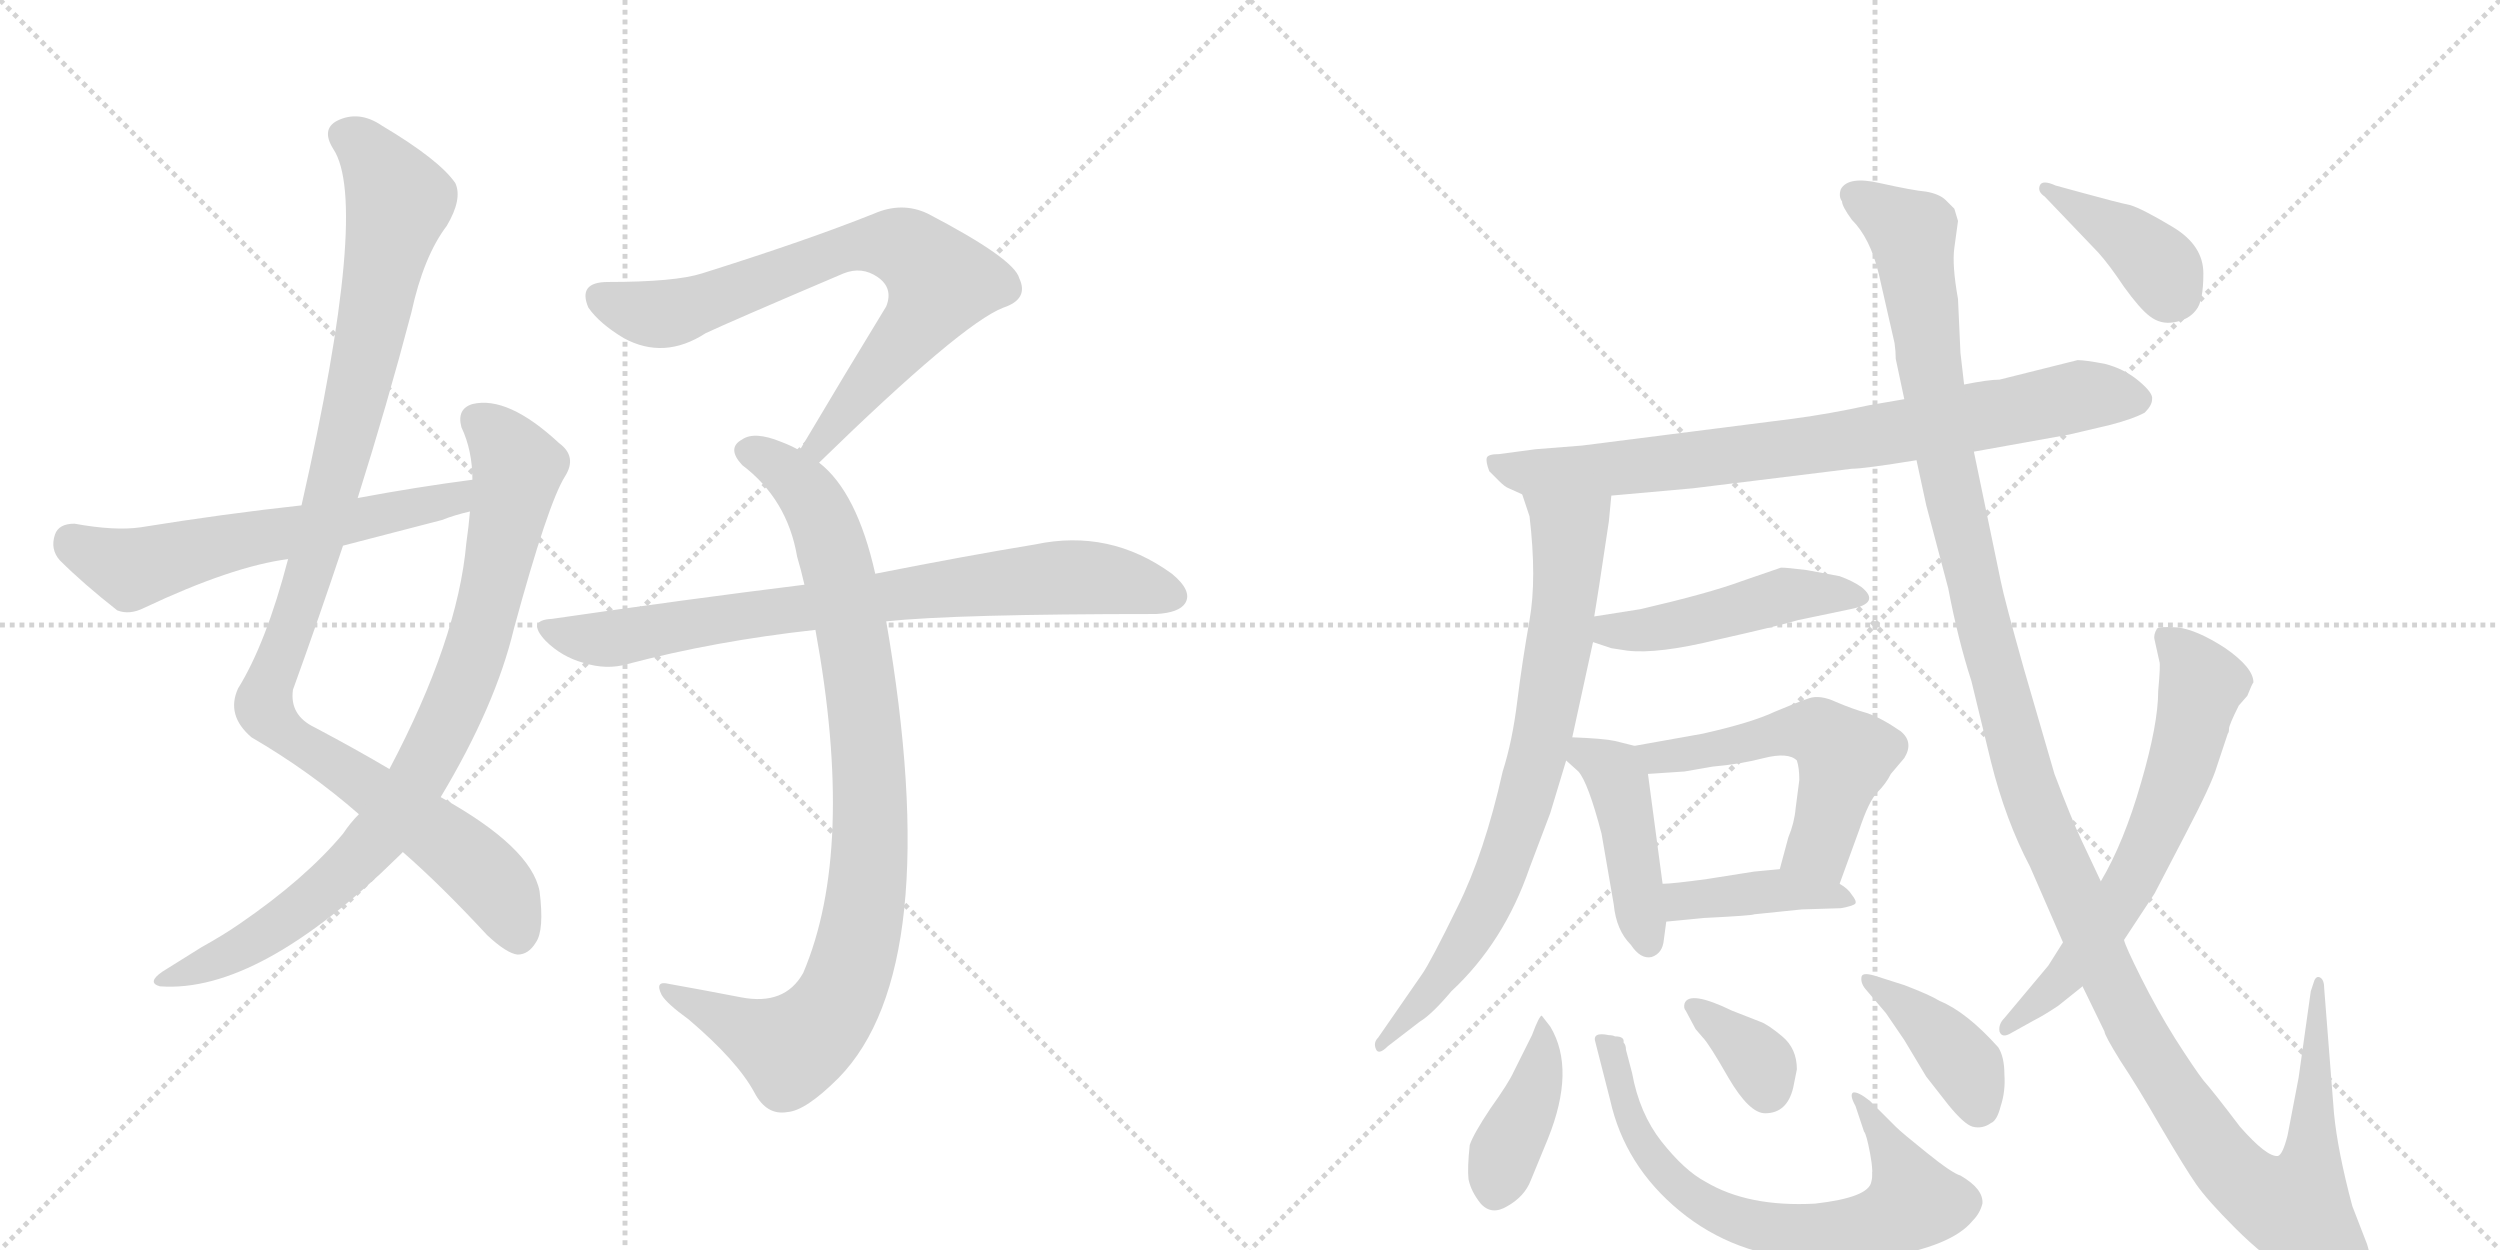 <svg version="1.1" viewBox="0 0 2048 1024" xmlns="http://www.w3.org/2000/svg">
  <g stroke="lightgray" stroke-dasharray="1,1" stroke-width="1" transform="scale(4, 4)">
    <line x1="0" y1="0" x2="256" y2="256"></line>
    <line x1="256" y1="0" x2="0" y2="256"></line>
    <line x1="128" y1="0" x2="128" y2="256"></line>
    <line x1="0" y1="128" x2="256" y2="128"></line>
    <line x1="256" y1="0" x2="512" y2="256"></line>
    <line x1="512" y1="0" x2="256" y2="256"></line>
    <line x1="384" y1="0" x2="384" y2="256"></line>
    <line x1="256" y1="128" x2="512" y2="128"></line>
  </g>
<g transform="scale(1, -1) translate(0, -850)">
   <style type="text/css">
    @keyframes keyframes0 {
      from {
       stroke: black;
       stroke-dashoffset: 1042;
       stroke-width: 128;
       }
       77% {
       animation-timing-function: step-end;
       stroke: black;
       stroke-dashoffset: 0;
       stroke-width: 128;
       }
       to {
       stroke: black;
       stroke-width: 1024;
       }
       }
       #make-me-a-hanzi-animation-0 {
         animation: keyframes0 1.098s both;
         animation-delay: 0s;
         animation-timing-function: linear;
       }
    @keyframes keyframes1 {
      from {
       stroke: black;
       stroke-dashoffset: 846;
       stroke-width: 128;
       }
       73% {
       animation-timing-function: step-end;
       stroke: black;
       stroke-dashoffset: 0;
       stroke-width: 128;
       }
       to {
       stroke: black;
       stroke-width: 1024;
       }
       }
       #make-me-a-hanzi-animation-1 {
         animation: keyframes1 0.938s both;
         animation-delay: 1.098s;
         animation-timing-function: linear;
       }
    @keyframes keyframes2 {
      from {
       stroke: black;
       stroke-dashoffset: 593;
       stroke-width: 128;
       }
       66% {
       animation-timing-function: step-end;
       stroke: black;
       stroke-dashoffset: 0;
       stroke-width: 128;
       }
       to {
       stroke: black;
       stroke-width: 1024;
       }
       }
       #make-me-a-hanzi-animation-2 {
         animation: keyframes2 0.733s both;
         animation-delay: 2.036s;
         animation-timing-function: linear;
       }
    @keyframes keyframes3 {
      from {
       stroke: black;
       stroke-dashoffset: 734;
       stroke-width: 128;
       }
       70% {
       animation-timing-function: step-end;
       stroke: black;
       stroke-dashoffset: 0;
       stroke-width: 128;
       }
       to {
       stroke: black;
       stroke-width: 1024;
       }
       }
       #make-me-a-hanzi-animation-3 {
         animation: keyframes3 0.847s both;
         animation-delay: 2.769s;
         animation-timing-function: linear;
       }
    @keyframes keyframes4 {
      from {
       stroke: black;
       stroke-dashoffset: 904;
       stroke-width: 128;
       }
       75% {
       animation-timing-function: step-end;
       stroke: black;
       stroke-dashoffset: 0;
       stroke-width: 128;
       }
       to {
       stroke: black;
       stroke-width: 1024;
       }
       }
       #make-me-a-hanzi-animation-4 {
         animation: keyframes4 0.986s both;
         animation-delay: 3.616s;
         animation-timing-function: linear;
       }
    @keyframes keyframes5 {
      from {
       stroke: black;
       stroke-dashoffset: 773;
       stroke-width: 128;
       }
       72% {
       animation-timing-function: step-end;
       stroke: black;
       stroke-dashoffset: 0;
       stroke-width: 128;
       }
       to {
       stroke: black;
       stroke-width: 1024;
       }
       }
       #make-me-a-hanzi-animation-5 {
         animation: keyframes5 0.879s both;
         animation-delay: 4.602s;
         animation-timing-function: linear;
       }
    @keyframes keyframes6 {
      from {
       stroke: black;
       stroke-dashoffset: 788;
       stroke-width: 128;
       }
       72% {
       animation-timing-function: step-end;
       stroke: black;
       stroke-dashoffset: 0;
       stroke-width: 128;
       }
       to {
       stroke: black;
       stroke-width: 1024;
       }
       }
       #make-me-a-hanzi-animation-6 {
         animation: keyframes6 0.891s both;
         animation-delay: 5.481s;
         animation-timing-function: linear;
       }
    @keyframes keyframes7 {
      from {
       stroke: black;
       stroke-dashoffset: 756;
       stroke-width: 128;
       }
       71% {
       animation-timing-function: step-end;
       stroke: black;
       stroke-dashoffset: 0;
       stroke-width: 128;
       }
       to {
       stroke: black;
       stroke-width: 1024;
       }
       }
       #make-me-a-hanzi-animation-7 {
         animation: keyframes7 0.865s both;
         animation-delay: 6.372s;
         animation-timing-function: linear;
       }
    @keyframes keyframes8 {
      from {
       stroke: black;
       stroke-dashoffset: 470;
       stroke-width: 128;
       }
       60% {
       animation-timing-function: step-end;
       stroke: black;
       stroke-dashoffset: 0;
       stroke-width: 128;
       }
       to {
       stroke: black;
       stroke-width: 1024;
       }
       }
       #make-me-a-hanzi-animation-8 {
         animation: keyframes8 0.632s both;
         animation-delay: 7.238s;
         animation-timing-function: linear;
       }
    @keyframes keyframes9 {
      from {
       stroke: black;
       stroke-dashoffset: 433;
       stroke-width: 128;
       }
       58% {
       animation-timing-function: step-end;
       stroke: black;
       stroke-dashoffset: 0;
       stroke-width: 128;
       }
       to {
       stroke: black;
       stroke-width: 1024;
       }
       }
       #make-me-a-hanzi-animation-9 {
         animation: keyframes9 0.602s both;
         animation-delay: 7.87s;
         animation-timing-function: linear;
       }
    @keyframes keyframes10 {
      from {
       stroke: black;
       stroke-dashoffset: 537;
       stroke-width: 128;
       }
       64% {
       animation-timing-function: step-end;
       stroke: black;
       stroke-dashoffset: 0;
       stroke-width: 128;
       }
       to {
       stroke: black;
       stroke-width: 1024;
       }
       }
       #make-me-a-hanzi-animation-10 {
         animation: keyframes10 0.687s both;
         animation-delay: 8.472s;
         animation-timing-function: linear;
       }
    @keyframes keyframes11 {
      from {
       stroke: black;
       stroke-dashoffset: 406;
       stroke-width: 128;
       }
       57% {
       animation-timing-function: step-end;
       stroke: black;
       stroke-dashoffset: 0;
       stroke-width: 128;
       }
       to {
       stroke: black;
       stroke-width: 1024;
       }
       }
       #make-me-a-hanzi-animation-11 {
         animation: keyframes11 0.58s both;
         animation-delay: 9.16s;
         animation-timing-function: linear;
       }
    @keyframes keyframes12 {
      from {
       stroke: black;
       stroke-dashoffset: 402;
       stroke-width: 128;
       }
       57% {
       animation-timing-function: step-end;
       stroke: black;
       stroke-dashoffset: 0;
       stroke-width: 128;
       }
       to {
       stroke: black;
       stroke-width: 1024;
       }
       }
       #make-me-a-hanzi-animation-12 {
         animation: keyframes12 0.577s both;
         animation-delay: 9.74s;
         animation-timing-function: linear;
       }
    @keyframes keyframes13 {
      from {
       stroke: black;
       stroke-dashoffset: 689;
       stroke-width: 128;
       }
       69% {
       animation-timing-function: step-end;
       stroke: black;
       stroke-dashoffset: 0;
       stroke-width: 128;
       }
       to {
       stroke: black;
       stroke-width: 1024;
       }
       }
       #make-me-a-hanzi-animation-13 {
         animation: keyframes13 0.811s both;
         animation-delay: 10.317s;
         animation-timing-function: linear;
       }
    @keyframes keyframes14 {
      from {
       stroke: black;
       stroke-dashoffset: 352;
       stroke-width: 128;
       }
       53% {
       animation-timing-function: step-end;
       stroke: black;
       stroke-dashoffset: 0;
       stroke-width: 128;
       }
       to {
       stroke: black;
       stroke-width: 1024;
       }
       }
       #make-me-a-hanzi-animation-14 {
         animation: keyframes14 0.536s both;
         animation-delay: 11.128s;
         animation-timing-function: linear;
       }
    @keyframes keyframes15 {
      from {
       stroke: black;
       stroke-dashoffset: 396;
       stroke-width: 128;
       }
       56% {
       animation-timing-function: step-end;
       stroke: black;
       stroke-dashoffset: 0;
       stroke-width: 128;
       }
       to {
       stroke: black;
       stroke-width: 1024;
       }
       }
       #make-me-a-hanzi-animation-15 {
         animation: keyframes15 0.572s both;
         animation-delay: 11.664s;
         animation-timing-function: linear;
       }
    @keyframes keyframes16 {
      from {
       stroke: black;
       stroke-dashoffset: 1384;
       stroke-width: 128;
       }
       82% {
       animation-timing-function: step-end;
       stroke: black;
       stroke-dashoffset: 0;
       stroke-width: 128;
       }
       to {
       stroke: black;
       stroke-width: 1024;
       }
       }
       #make-me-a-hanzi-animation-16 {
         animation: keyframes16 1.376s both;
         animation-delay: 12.236s;
         animation-timing-function: linear;
       }
    @keyframes keyframes17 {
      from {
       stroke: black;
       stroke-dashoffset: 638;
       stroke-width: 128;
       }
       67% {
       animation-timing-function: step-end;
       stroke: black;
       stroke-dashoffset: 0;
       stroke-width: 128;
       }
       to {
       stroke: black;
       stroke-width: 1024;
       }
       }
       #make-me-a-hanzi-animation-17 {
         animation: keyframes17 0.769s both;
         animation-delay: 13.613s;
         animation-timing-function: linear;
       }
    @keyframes keyframes18 {
      from {
       stroke: black;
       stroke-dashoffset: 392;
       stroke-width: 128;
       }
       56% {
       animation-timing-function: step-end;
       stroke: black;
       stroke-dashoffset: 0;
       stroke-width: 128;
       }
       to {
       stroke: black;
       stroke-width: 1024;
       }
       }
       #make-me-a-hanzi-animation-18 {
         animation: keyframes18 0.569s both;
         animation-delay: 14.382s;
         animation-timing-function: linear;
       }
</style>
<path d="M 330 152 Q 361 125 399 84 Q 415 69 424 68 Q 433 68 439 78 Q 446 88 442 120 Q 435 156 361 197 L 319 220 Q 292 236 258 254 Q 237 264 240 285 Q 261 343 281 403 L 293 442 Q 317 518 337 594 Q 347 640 366 665 Q 379 687 373 700 Q 360 719 313 747 Q 294 760 276 751 Q 263 744 273 728 Q 303 683 247 436 L 236 392 Q 218 323 195 286 Q 185 264 206 246 Q 254 218 294 183 L 330 152 Z" fill="lightgray"></path> 
<path d="M 294 183 Q 287 176 281 167 Q 250 130 196 93 Q 183 84 165 74 Q 149 64 133 54 Q 120 45 131 42 Q 212 36 327 149 Q 328 150 330 152 L 361 197 Q 406 272 421 335 Q 449 438 463 460 Q 473 476 458 487 Q 416 526 387 519 Q 374 515 378 500 Q 387 481 387 457 L 385 431 Q 384 419 382 405 Q 375 326 319 220 L 294 183 Z" fill="lightgray"></path> 
<path d="M 387 457 Q 341 451 293 442 L 247 436 Q 183 429 115 418 Q 94 415 61 421 Q 48 421 45 412 Q 41 400 49 391 Q 68 372 96 350 Q 106 346 118 352 Q 190 386 236 392 L 281 403 Q 320 413 362 424 Q 372 428 385 431 C 414 439 417 461 387 457 Z" fill="lightgray"></path> 
<path d="M 671 471 Q 788 585 822 598 Q 843 605 835 622 Q 831 638 760 675 Q 739 685 716 675 Q 661 653 575 626 Q 553 619 498 619 Q 473 619 482 598 Q 491 585 511 573 Q 544 555 578 577 Q 597 586 691 626 Q 706 632 719 623 Q 732 614 726 599 Q 693 545 655 481 C 640 455 649 450 671 471 Z" fill="lightgray"></path> 
<path d="M 717 380 Q 702 447 671 471 L 655 481 Q 648 485 640 488 Q 618 497 608 490 Q 595 483 608 469 Q 645 441 653 394 Q 656 384 659 371 L 668 334 Q 701 154 658 53 Q 643 26 607 33 Q 576 39 548 44 Q 536 47 542 35 Q 546 28 564 15 Q 604 -19 618 -45 Q 628 -64 645 -61 Q 660 -60 687 -33 Q 775 57 726 341 L 717 380 Z" fill="lightgray"></path> 
<path d="M 726 341 Q 783 347 947 347 Q 966 348 971 356 Q 977 366 960 380 Q 909 417 848 404 Q 793 395 717 380 L 659 371 Q 562 359 452 343 Q 431 342 447 325 Q 460 312 478 307 Q 497 301 514 306 Q 586 325 668 334 L 726 341 Z" fill="lightgray"></path> 
<path d="M 1320 444 L 1387 450 L 1517 466 Q 1527 466 1570 473 L 1617 480 L 1695 494 L 1729 502 Q 1748 507 1757 512 Q 1763 518 1763 523 Q 1764 528 1752 538 Q 1740 548 1724 552 Q 1708 555 1702 555 L 1638 539 Q 1629 539 1609 535 L 1560 523 L 1531 518 Q 1499 511 1469 507 L 1296 485 L 1258 482 L 1228 478 Q 1219 478 1218 475 Q 1217 472 1220 464 L 1228 456 Q 1233 451 1236 450 L 1247 445 L 1320 444 Z" fill="lightgray"></path> 
<path d="M 1318 423 L 1320 444 C 1323 474 1238 473 1247 445 L 1253 427 Q 1259 376 1253 342 Q 1247 308 1243 276 Q 1239 243 1231 218 Q 1216 151 1194 107 Q 1172 62 1165 52 L 1129 0 Q 1125 -4 1127 -9 Q 1129 -15 1137 -7 L 1163 13 Q 1173 19 1189 38 Q 1232 78 1253 139 L 1270 184 L 1283 227 L 1288 246 L 1305 324 L 1306 345 L 1310 370 L 1318 423 Z" fill="lightgray"></path> 
<path d="M 1305 324 L 1320 319 L 1333 317 Q 1358 314 1407 326 Q 1456 337 1473 342 L 1516 351 Q 1541 356 1525 369 Q 1518 374 1507 378 L 1480 383 Q 1464 385 1459 385 L 1427 374 Q 1400 364 1344 351 L 1306 345 C 1276 340 1277 333 1305 324 Z" fill="lightgray"></path> 
<path d="M 1283 227 L 1293 218 Q 1301 209 1312 167 L 1322 109 Q 1324 88 1336 76 Q 1344 64 1353 66 Q 1362 69 1363 80 L 1365 95 L 1362 126 L 1350 216 C 1347 237 1347 237 1339 239 L 1323 243 Q 1314 245 1288 246 C 1261 247 1261 247 1283 227 Z" fill="lightgray"></path> 
<path d="M 1507 126 L 1523 170 Q 1531 194 1538 201 Q 1545 208 1549 216 L 1560 229 Q 1568 242 1557 251 Q 1541 262 1529 266 Q 1518 269 1504 275 Q 1491 281 1482 278 Q 1473 275 1454 267 Q 1435 258 1395 249 L 1339 239 C 1309 234 1320 214 1350 216 L 1380 218 L 1403 222 Q 1426 224 1445 229 Q 1465 234 1472 227 Q 1474 221 1474 211 L 1471 188 Q 1470 176 1465 164 L 1458 138 C 1450 109 1497 98 1507 126 Z" fill="lightgray"></path> 
<path d="M 1365 95 L 1396 98 Q 1436 100 1437 101 L 1476 105 L 1508 106 Q 1519 108 1520 110 Q 1521 112 1517 117 Q 1514 122 1507 126 C 1485 141 1485 141 1458 138 L 1437 136 L 1399 130 Q 1370 126 1362 126 C 1332 125 1335 92 1365 95 Z" fill="lightgray"></path> 
<path d="M 1270 9 L 1263 18 Q 1261 18 1255 2 L 1240 -28 Q 1236 -37 1221 -58 Q 1207 -79 1204 -88 Q 1202 -107 1203 -116 Q 1205 -126 1213 -136 Q 1222 -146 1235 -138 Q 1249 -130 1254 -117 L 1268 -83 Q 1291 -26 1270 9 Z" fill="lightgray"></path> 
<path d="M 1323 1 Q 1321 2 1318 2 Q 1304 5 1307 -4 L 1319 -51 Q 1331 -105 1376 -142 Q 1421 -179 1483 -182 Q 1521 -184 1543 -180 Q 1599 -171 1616 -150 Q 1622 -144 1624 -136 Q 1625 -124 1606 -113 Q 1599 -111 1578 -94 Q 1558 -78 1553 -73 L 1532 -52 Q 1522 -44 1518 -45 Q 1515 -47 1520 -56 L 1527 -77 Q 1529 -79 1532 -95 Q 1535 -111 1533 -118 Q 1531 -131 1487 -136 Q 1432 -139 1397 -118 Q 1380 -109 1361 -85 Q 1343 -62 1337 -29 L 1332 -10 Q 1332 -6 1330 -4 Q 1331 1 1323 1 Z" fill="lightgray"></path> 
<path d="M 1469 -41 L 1472 -26 Q 1472 -9 1460 1 Q 1448 11 1442 13 L 1419 22 Q 1384 39 1380 28 Q 1379 24 1381 22 L 1389 7 L 1395 0 Q 1400 -5 1416 -33 Q 1433 -62 1446 -62 Q 1464 -62 1469 -41 Z" fill="lightgray"></path> 
<path d="M 1560 43 L 1538 50 Q 1526 54 1525 50 Q 1524 45 1528 40 L 1545 20 L 1560 -2 L 1578 -32 L 1596 -55 Q 1609 -71 1616 -73 Q 1624 -75 1631 -70 Q 1636 -68 1639 -56 Q 1643 -44 1642 -30 Q 1642 -16 1637 -8 Q 1611 21 1589 30 Q 1581 35 1560 43 Z" fill="lightgray"></path> 
<path d="M 1570 473 L 1578 436 L 1596 368 Q 1604 326 1615 292 L 1631 226 Q 1643 178 1663 140 L 1690 78 L 1706 42 L 1724 5 Q 1724 2 1737 -19 Q 1751 -40 1770 -73 Q 1790 -107 1799 -120 Q 1808 -133 1831 -156 Q 1855 -180 1878 -194 Q 1901 -208 1916 -209 Q 1931 -210 1935 -206 Q 1947 -194 1939 -169 L 1927 -138 Q 1915 -93 1912 -62 L 1904 40 Q 1904 47 1901 49 Q 1898 51 1896 47 L 1893 38 L 1883 -33 L 1874 -80 Q 1870 -96 1866 -97 Q 1857 -98 1835 -73 Q 1813 -44 1805 -35 Q 1798 -26 1782 -1 Q 1767 23 1754 49 Q 1741 75 1740 80 L 1721 128 L 1705 162 Q 1697 179 1683 216 L 1658 302 Q 1642 359 1639 374 L 1617 480 L 1609 535 L 1606 561 L 1604 605 Q 1599 633 1601 647 L 1604 669 L 1601 679 L 1594 686 Q 1589 691 1578 693 Q 1567 694 1540 700 Q 1514 706 1508 695 Q 1506 689 1509 685 Q 1509 681 1517 670 Q 1532 655 1539 626 L 1552 569 Q 1553 562 1553 556 L 1560 523 L 1570 473 Z" fill="lightgray"></path> 
<path d="M 1690 78 L 1678 59 L 1642 16 Q 1637 11 1638 5 Q 1640 -1 1648 4 L 1666 14 Q 1674 18 1686 26 L 1706 42 L 1740 80 L 1765 118 L 1790 166 Q 1812 208 1816 222 L 1825 249 Q 1826 250 1826 253 Q 1826 256 1834 272 L 1841 280 Q 1845 290 1846 291 Q 1846 303 1823 319 Q 1800 334 1784 336 Q 1769 337 1767 335 Q 1764 330 1765 326 L 1769 308 Q 1770 306 1768 284 Q 1768 257 1754 209 Q 1740 160 1721 128 L 1690 78 Z" fill="lightgray"></path> 
<path d="M 1675 689 L 1719 643 Q 1728 633 1740 615 Q 1753 597 1761 591 Q 1770 584 1781 586 Q 1793 588 1799 596 Q 1805 603 1805 626 Q 1805 649 1780 664 Q 1755 679 1745 682 Q 1735 684 1706 692 L 1684 698 Q 1673 703 1671 698 Q 1669 693 1675 689 Z" fill="lightgray"></path> 
      <clipPath id="make-me-a-hanzi-clip-0">
      <path d="M 330 152 Q 361 125 399 84 Q 415 69 424 68 Q 433 68 439 78 Q 446 88 442 120 Q 435 156 361 197 L 319 220 Q 292 236 258 254 Q 237 264 240 285 Q 261 343 281 403 L 293 442 Q 317 518 337 594 Q 347 640 366 665 Q 379 687 373 700 Q 360 719 313 747 Q 294 760 276 751 Q 263 744 273 728 Q 303 683 247 436 L 236 392 Q 218 323 195 286 Q 185 264 206 246 Q 254 218 294 183 L 330 152 Z" fill="lightgray"></path>
      </clipPath>
      <path clip-path="url(#make-me-a-hanzi-clip-0)" d="M 282 738 L 307 719 L 327 683 L 264 415 L 216 271 L 235 248 L 386 144 L 411 116 L 424 83 " fill="none" id="make-me-a-hanzi-animation-0" stroke-dasharray="914 1828" stroke-linecap="round"></path>

      <clipPath id="make-me-a-hanzi-clip-1">
      <path d="M 294 183 Q 287 176 281 167 Q 250 130 196 93 Q 183 84 165 74 Q 149 64 133 54 Q 120 45 131 42 Q 212 36 327 149 Q 328 150 330 152 L 361 197 Q 406 272 421 335 Q 449 438 463 460 Q 473 476 458 487 Q 416 526 387 519 Q 374 515 378 500 Q 387 481 387 457 L 385 431 Q 384 419 382 405 Q 375 326 319 220 L 294 183 Z" fill="lightgray"></path>
      </clipPath>
      <path clip-path="url(#make-me-a-hanzi-clip-1)" d="M 390 506 L 417 480 L 424 466 L 422 454 L 387 311 L 338 205 L 304 157 L 260 115 L 206 77 L 137 47 " fill="none" id="make-me-a-hanzi-animation-1" stroke-dasharray="718 1436" stroke-linecap="round"></path>

      <clipPath id="make-me-a-hanzi-clip-2">
      <path d="M 387 457 Q 341 451 293 442 L 247 436 Q 183 429 115 418 Q 94 415 61 421 Q 48 421 45 412 Q 41 400 49 391 Q 68 372 96 350 Q 106 346 118 352 Q 190 386 236 392 L 281 403 Q 320 413 362 424 Q 372 428 385 431 C 414 439 417 461 387 457 Z" fill="lightgray"></path>
      </clipPath>
      <path clip-path="url(#make-me-a-hanzi-clip-2)" d="M 59 407 L 107 384 L 373 441 L 380 451 " fill="none" id="make-me-a-hanzi-animation-2" stroke-dasharray="465 930" stroke-linecap="round"></path>

      <clipPath id="make-me-a-hanzi-clip-3">
      <path d="M 671 471 Q 788 585 822 598 Q 843 605 835 622 Q 831 638 760 675 Q 739 685 716 675 Q 661 653 575 626 Q 553 619 498 619 Q 473 619 482 598 Q 491 585 511 573 Q 544 555 578 577 Q 597 586 691 626 Q 706 632 719 623 Q 732 614 726 599 Q 693 545 655 481 C 640 455 649 450 671 471 Z" fill="lightgray"></path>
      </clipPath>
      <path clip-path="url(#make-me-a-hanzi-clip-3)" d="M 493 606 L 517 596 L 550 594 L 680 642 L 706 649 L 743 646 L 771 619 L 765 607 L 677 496 L 674 485 L 663 486 " fill="none" id="make-me-a-hanzi-animation-3" stroke-dasharray="606 1212" stroke-linecap="round"></path>

      <clipPath id="make-me-a-hanzi-clip-4">
      <path d="M 717 380 Q 702 447 671 471 L 655 481 Q 648 485 640 488 Q 618 497 608 490 Q 595 483 608 469 Q 645 441 653 394 Q 656 384 659 371 L 668 334 Q 701 154 658 53 Q 643 26 607 33 Q 576 39 548 44 Q 536 47 542 35 Q 546 28 564 15 Q 604 -19 618 -45 Q 628 -64 645 -61 Q 660 -60 687 -33 Q 775 57 726 341 L 717 380 Z" fill="lightgray"></path>
      </clipPath>
      <path clip-path="url(#make-me-a-hanzi-clip-4)" d="M 613 480 L 637 469 L 659 449 L 674 424 L 687 382 L 711 239 L 709 116 L 692 42 L 672 9 L 648 -9 L 551 35 " fill="none" id="make-me-a-hanzi-animation-4" stroke-dasharray="776 1552" stroke-linecap="round"></path>

      <clipPath id="make-me-a-hanzi-clip-5">
      <path d="M 726 341 Q 783 347 947 347 Q 966 348 971 356 Q 977 366 960 380 Q 909 417 848 404 Q 793 395 717 380 L 659 371 Q 562 359 452 343 Q 431 342 447 325 Q 460 312 478 307 Q 497 301 514 306 Q 586 325 668 334 L 726 341 Z" fill="lightgray"></path>
      </clipPath>
      <path clip-path="url(#make-me-a-hanzi-clip-5)" d="M 449 334 L 504 327 L 860 377 L 906 376 L 960 362 " fill="none" id="make-me-a-hanzi-animation-5" stroke-dasharray="645 1290" stroke-linecap="round"></path>

      <clipPath id="make-me-a-hanzi-clip-6">
      <path d="M 1320 444 L 1387 450 L 1517 466 Q 1527 466 1570 473 L 1617 480 L 1695 494 L 1729 502 Q 1748 507 1757 512 Q 1763 518 1763 523 Q 1764 528 1752 538 Q 1740 548 1724 552 Q 1708 555 1702 555 L 1638 539 Q 1629 539 1609 535 L 1560 523 L 1531 518 Q 1499 511 1469 507 L 1296 485 L 1258 482 L 1228 478 Q 1219 478 1218 475 Q 1217 472 1220 464 L 1228 456 Q 1233 451 1236 450 L 1247 445 L 1320 444 Z" fill="lightgray"></path>
      </clipPath>
      <path clip-path="url(#make-me-a-hanzi-clip-6)" d="M 1225 471 L 1249 463 L 1365 470 L 1539 493 L 1703 526 L 1751 522 " fill="none" id="make-me-a-hanzi-animation-6" stroke-dasharray="660 1320" stroke-linecap="round"></path>

      <clipPath id="make-me-a-hanzi-clip-7">
      <path d="M 1318 423 L 1320 444 C 1323 474 1238 473 1247 445 L 1253 427 Q 1259 376 1253 342 Q 1247 308 1243 276 Q 1239 243 1231 218 Q 1216 151 1194 107 Q 1172 62 1165 52 L 1129 0 Q 1125 -4 1127 -9 Q 1129 -15 1137 -7 L 1163 13 Q 1173 19 1189 38 Q 1232 78 1253 139 L 1270 184 L 1283 227 L 1288 246 L 1305 324 L 1306 345 L 1310 370 L 1318 423 Z" fill="lightgray"></path>
      </clipPath>
      <path clip-path="url(#make-me-a-hanzi-clip-7)" d="M 1254 442 L 1285 414 L 1280 341 L 1259 227 L 1214 100 L 1175 41 L 1131 -5 " fill="none" id="make-me-a-hanzi-animation-7" stroke-dasharray="628 1256" stroke-linecap="round"></path>

      <clipPath id="make-me-a-hanzi-clip-8">
      <path d="M 1305 324 L 1320 319 L 1333 317 Q 1358 314 1407 326 Q 1456 337 1473 342 L 1516 351 Q 1541 356 1525 369 Q 1518 374 1507 378 L 1480 383 Q 1464 385 1459 385 L 1427 374 Q 1400 364 1344 351 L 1306 345 C 1276 340 1277 333 1305 324 Z" fill="lightgray"></path>
      </clipPath>
      <path clip-path="url(#make-me-a-hanzi-clip-8)" d="M 1313 339 L 1319 333 L 1350 334 L 1461 362 L 1521 360 " fill="none" id="make-me-a-hanzi-animation-8" stroke-dasharray="342 684" stroke-linecap="round"></path>

      <clipPath id="make-me-a-hanzi-clip-9">
      <path d="M 1283 227 L 1293 218 Q 1301 209 1312 167 L 1322 109 Q 1324 88 1336 76 Q 1344 64 1353 66 Q 1362 69 1363 80 L 1365 95 L 1362 126 L 1350 216 C 1347 237 1347 237 1339 239 L 1323 243 Q 1314 245 1288 246 C 1261 247 1261 247 1283 227 Z" fill="lightgray"></path>
      </clipPath>
      <path clip-path="url(#make-me-a-hanzi-clip-9)" d="M 1295 239 L 1325 211 L 1350 77 " fill="none" id="make-me-a-hanzi-animation-9" stroke-dasharray="305 610" stroke-linecap="round"></path>

      <clipPath id="make-me-a-hanzi-clip-10">
      <path d="M 1507 126 L 1523 170 Q 1531 194 1538 201 Q 1545 208 1549 216 L 1560 229 Q 1568 242 1557 251 Q 1541 262 1529 266 Q 1518 269 1504 275 Q 1491 281 1482 278 Q 1473 275 1454 267 Q 1435 258 1395 249 L 1339 239 C 1309 234 1320 214 1350 216 L 1380 218 L 1403 222 Q 1426 224 1445 229 Q 1465 234 1472 227 Q 1474 221 1474 211 L 1471 188 Q 1470 176 1465 164 L 1458 138 C 1450 109 1497 98 1507 126 Z" fill="lightgray"></path>
      </clipPath>
      <path clip-path="url(#make-me-a-hanzi-clip-10)" d="M 1347 236 L 1358 229 L 1372 230 L 1470 252 L 1499 244 L 1512 230 L 1496 172 L 1491 157 L 1466 143 " fill="none" id="make-me-a-hanzi-animation-10" stroke-dasharray="409 818" stroke-linecap="round"></path>

      <clipPath id="make-me-a-hanzi-clip-11">
      <path d="M 1365 95 L 1396 98 Q 1436 100 1437 101 L 1476 105 L 1508 106 Q 1519 108 1520 110 Q 1521 112 1517 117 Q 1514 122 1507 126 C 1485 141 1485 141 1458 138 L 1437 136 L 1399 130 Q 1370 126 1362 126 C 1332 125 1335 92 1365 95 Z" fill="lightgray"></path>
      </clipPath>
      <path clip-path="url(#make-me-a-hanzi-clip-11)" d="M 1366 119 L 1387 112 L 1460 121 L 1498 118 L 1513 111 " fill="none" id="make-me-a-hanzi-animation-11" stroke-dasharray="278 556" stroke-linecap="round"></path>

      <clipPath id="make-me-a-hanzi-clip-12">
      <path d="M 1270 9 L 1263 18 Q 1261 18 1255 2 L 1240 -28 Q 1236 -37 1221 -58 Q 1207 -79 1204 -88 Q 1202 -107 1203 -116 Q 1205 -126 1213 -136 Q 1222 -146 1235 -138 Q 1249 -130 1254 -117 L 1268 -83 Q 1291 -26 1270 9 Z" fill="lightgray"></path>
      </clipPath>
      <path clip-path="url(#make-me-a-hanzi-clip-12)" d="M 1266 13 L 1259 -38 L 1232 -96 L 1225 -126 " fill="none" id="make-me-a-hanzi-animation-12" stroke-dasharray="274 548" stroke-linecap="round"></path>

      <clipPath id="make-me-a-hanzi-clip-13">
      <path d="M 1323 1 Q 1321 2 1318 2 Q 1304 5 1307 -4 L 1319 -51 Q 1331 -105 1376 -142 Q 1421 -179 1483 -182 Q 1521 -184 1543 -180 Q 1599 -171 1616 -150 Q 1622 -144 1624 -136 Q 1625 -124 1606 -113 Q 1599 -111 1578 -94 Q 1558 -78 1553 -73 L 1532 -52 Q 1522 -44 1518 -45 Q 1515 -47 1520 -56 L 1527 -77 Q 1529 -79 1532 -95 Q 1535 -111 1533 -118 Q 1531 -131 1487 -136 Q 1432 -139 1397 -118 Q 1380 -109 1361 -85 Q 1343 -62 1337 -29 L 1332 -10 Q 1332 -6 1330 -4 Q 1331 1 1323 1 Z" fill="lightgray"></path>
      </clipPath>
      <path clip-path="url(#make-me-a-hanzi-clip-13)" d="M 1316 -8 L 1342 -82 L 1358 -105 L 1402 -141 L 1451 -157 L 1493 -160 L 1533 -154 L 1568 -135 L 1525 -49 " fill="none" id="make-me-a-hanzi-animation-13" stroke-dasharray="561 1122" stroke-linecap="round"></path>

      <clipPath id="make-me-a-hanzi-clip-14">
      <path d="M 1469 -41 L 1472 -26 Q 1472 -9 1460 1 Q 1448 11 1442 13 L 1419 22 Q 1384 39 1380 28 Q 1379 24 1381 22 L 1389 7 L 1395 0 Q 1400 -5 1416 -33 Q 1433 -62 1446 -62 Q 1464 -62 1469 -41 Z" fill="lightgray"></path>
      </clipPath>
      <path clip-path="url(#make-me-a-hanzi-clip-14)" d="M 1386 26 L 1438 -16 L 1448 -43 " fill="none" id="make-me-a-hanzi-animation-14" stroke-dasharray="224 448" stroke-linecap="round"></path>

      <clipPath id="make-me-a-hanzi-clip-15">
      <path d="M 1560 43 L 1538 50 Q 1526 54 1525 50 Q 1524 45 1528 40 L 1545 20 L 1560 -2 L 1578 -32 L 1596 -55 Q 1609 -71 1616 -73 Q 1624 -75 1631 -70 Q 1636 -68 1639 -56 Q 1643 -44 1642 -30 Q 1642 -16 1637 -8 Q 1611 21 1589 30 Q 1581 35 1560 43 Z" fill="lightgray"></path>
      </clipPath>
      <path clip-path="url(#make-me-a-hanzi-clip-15)" d="M 1532 47 L 1609 -22 L 1621 -57 " fill="none" id="make-me-a-hanzi-animation-15" stroke-dasharray="268 536" stroke-linecap="round"></path>

      <clipPath id="make-me-a-hanzi-clip-16">
      <path d="M 1570 473 L 1578 436 L 1596 368 Q 1604 326 1615 292 L 1631 226 Q 1643 178 1663 140 L 1690 78 L 1706 42 L 1724 5 Q 1724 2 1737 -19 Q 1751 -40 1770 -73 Q 1790 -107 1799 -120 Q 1808 -133 1831 -156 Q 1855 -180 1878 -194 Q 1901 -208 1916 -209 Q 1931 -210 1935 -206 Q 1947 -194 1939 -169 L 1927 -138 Q 1915 -93 1912 -62 L 1904 40 Q 1904 47 1901 49 Q 1898 51 1896 47 L 1893 38 L 1883 -33 L 1874 -80 Q 1870 -96 1866 -97 Q 1857 -98 1835 -73 Q 1813 -44 1805 -35 Q 1798 -26 1782 -1 Q 1767 23 1754 49 Q 1741 75 1740 80 L 1721 128 L 1705 162 Q 1697 179 1683 216 L 1658 302 Q 1642 359 1639 374 L 1617 480 L 1609 535 L 1606 561 L 1604 605 Q 1599 633 1601 647 L 1604 669 L 1601 679 L 1594 686 Q 1589 691 1578 693 Q 1567 694 1540 700 Q 1514 706 1508 695 Q 1506 689 1509 685 Q 1509 681 1517 670 Q 1532 655 1539 626 L 1552 569 Q 1553 562 1553 556 L 1560 523 L 1570 473 Z" fill="lightgray"></path>
      </clipPath>
      <path clip-path="url(#make-me-a-hanzi-clip-16)" d="M 1517 691 L 1566 657 L 1592 483 L 1622 348 L 1660 209 L 1724 57 L 1760 -12 L 1825 -106 L 1852 -129 L 1881 -140 L 1894 -101 L 1900 44 " fill="none" id="make-me-a-hanzi-animation-16" stroke-dasharray="1256 2512" stroke-linecap="round"></path>

      <clipPath id="make-me-a-hanzi-clip-17">
      <path d="M 1690 78 L 1678 59 L 1642 16 Q 1637 11 1638 5 Q 1640 -1 1648 4 L 1666 14 Q 1674 18 1686 26 L 1706 42 L 1740 80 L 1765 118 L 1790 166 Q 1812 208 1816 222 L 1825 249 Q 1826 250 1826 253 Q 1826 256 1834 272 L 1841 280 Q 1845 290 1846 291 Q 1846 303 1823 319 Q 1800 334 1784 336 Q 1769 337 1767 335 Q 1764 330 1765 326 L 1769 308 Q 1770 306 1768 284 Q 1768 257 1754 209 Q 1740 160 1721 128 L 1690 78 Z" fill="lightgray"></path>
      </clipPath>
      <path clip-path="url(#make-me-a-hanzi-clip-17)" d="M 1771 329 L 1793 309 L 1803 290 L 1774 186 L 1743 123 L 1706 68 L 1643 9 " fill="none" id="make-me-a-hanzi-animation-17" stroke-dasharray="510 1020" stroke-linecap="round"></path>

      <clipPath id="make-me-a-hanzi-clip-18">
      <path d="M 1675 689 L 1719 643 Q 1728 633 1740 615 Q 1753 597 1761 591 Q 1770 584 1781 586 Q 1793 588 1799 596 Q 1805 603 1805 626 Q 1805 649 1780 664 Q 1755 679 1745 682 Q 1735 684 1706 692 L 1684 698 Q 1673 703 1671 698 Q 1669 693 1675 689 Z" fill="lightgray"></path>
      </clipPath>
      <path clip-path="url(#make-me-a-hanzi-clip-18)" d="M 1678 696 L 1758 643 L 1780 610 " fill="none" id="make-me-a-hanzi-animation-18" stroke-dasharray="264 528" stroke-linecap="round"></path>

</g>
</svg>
